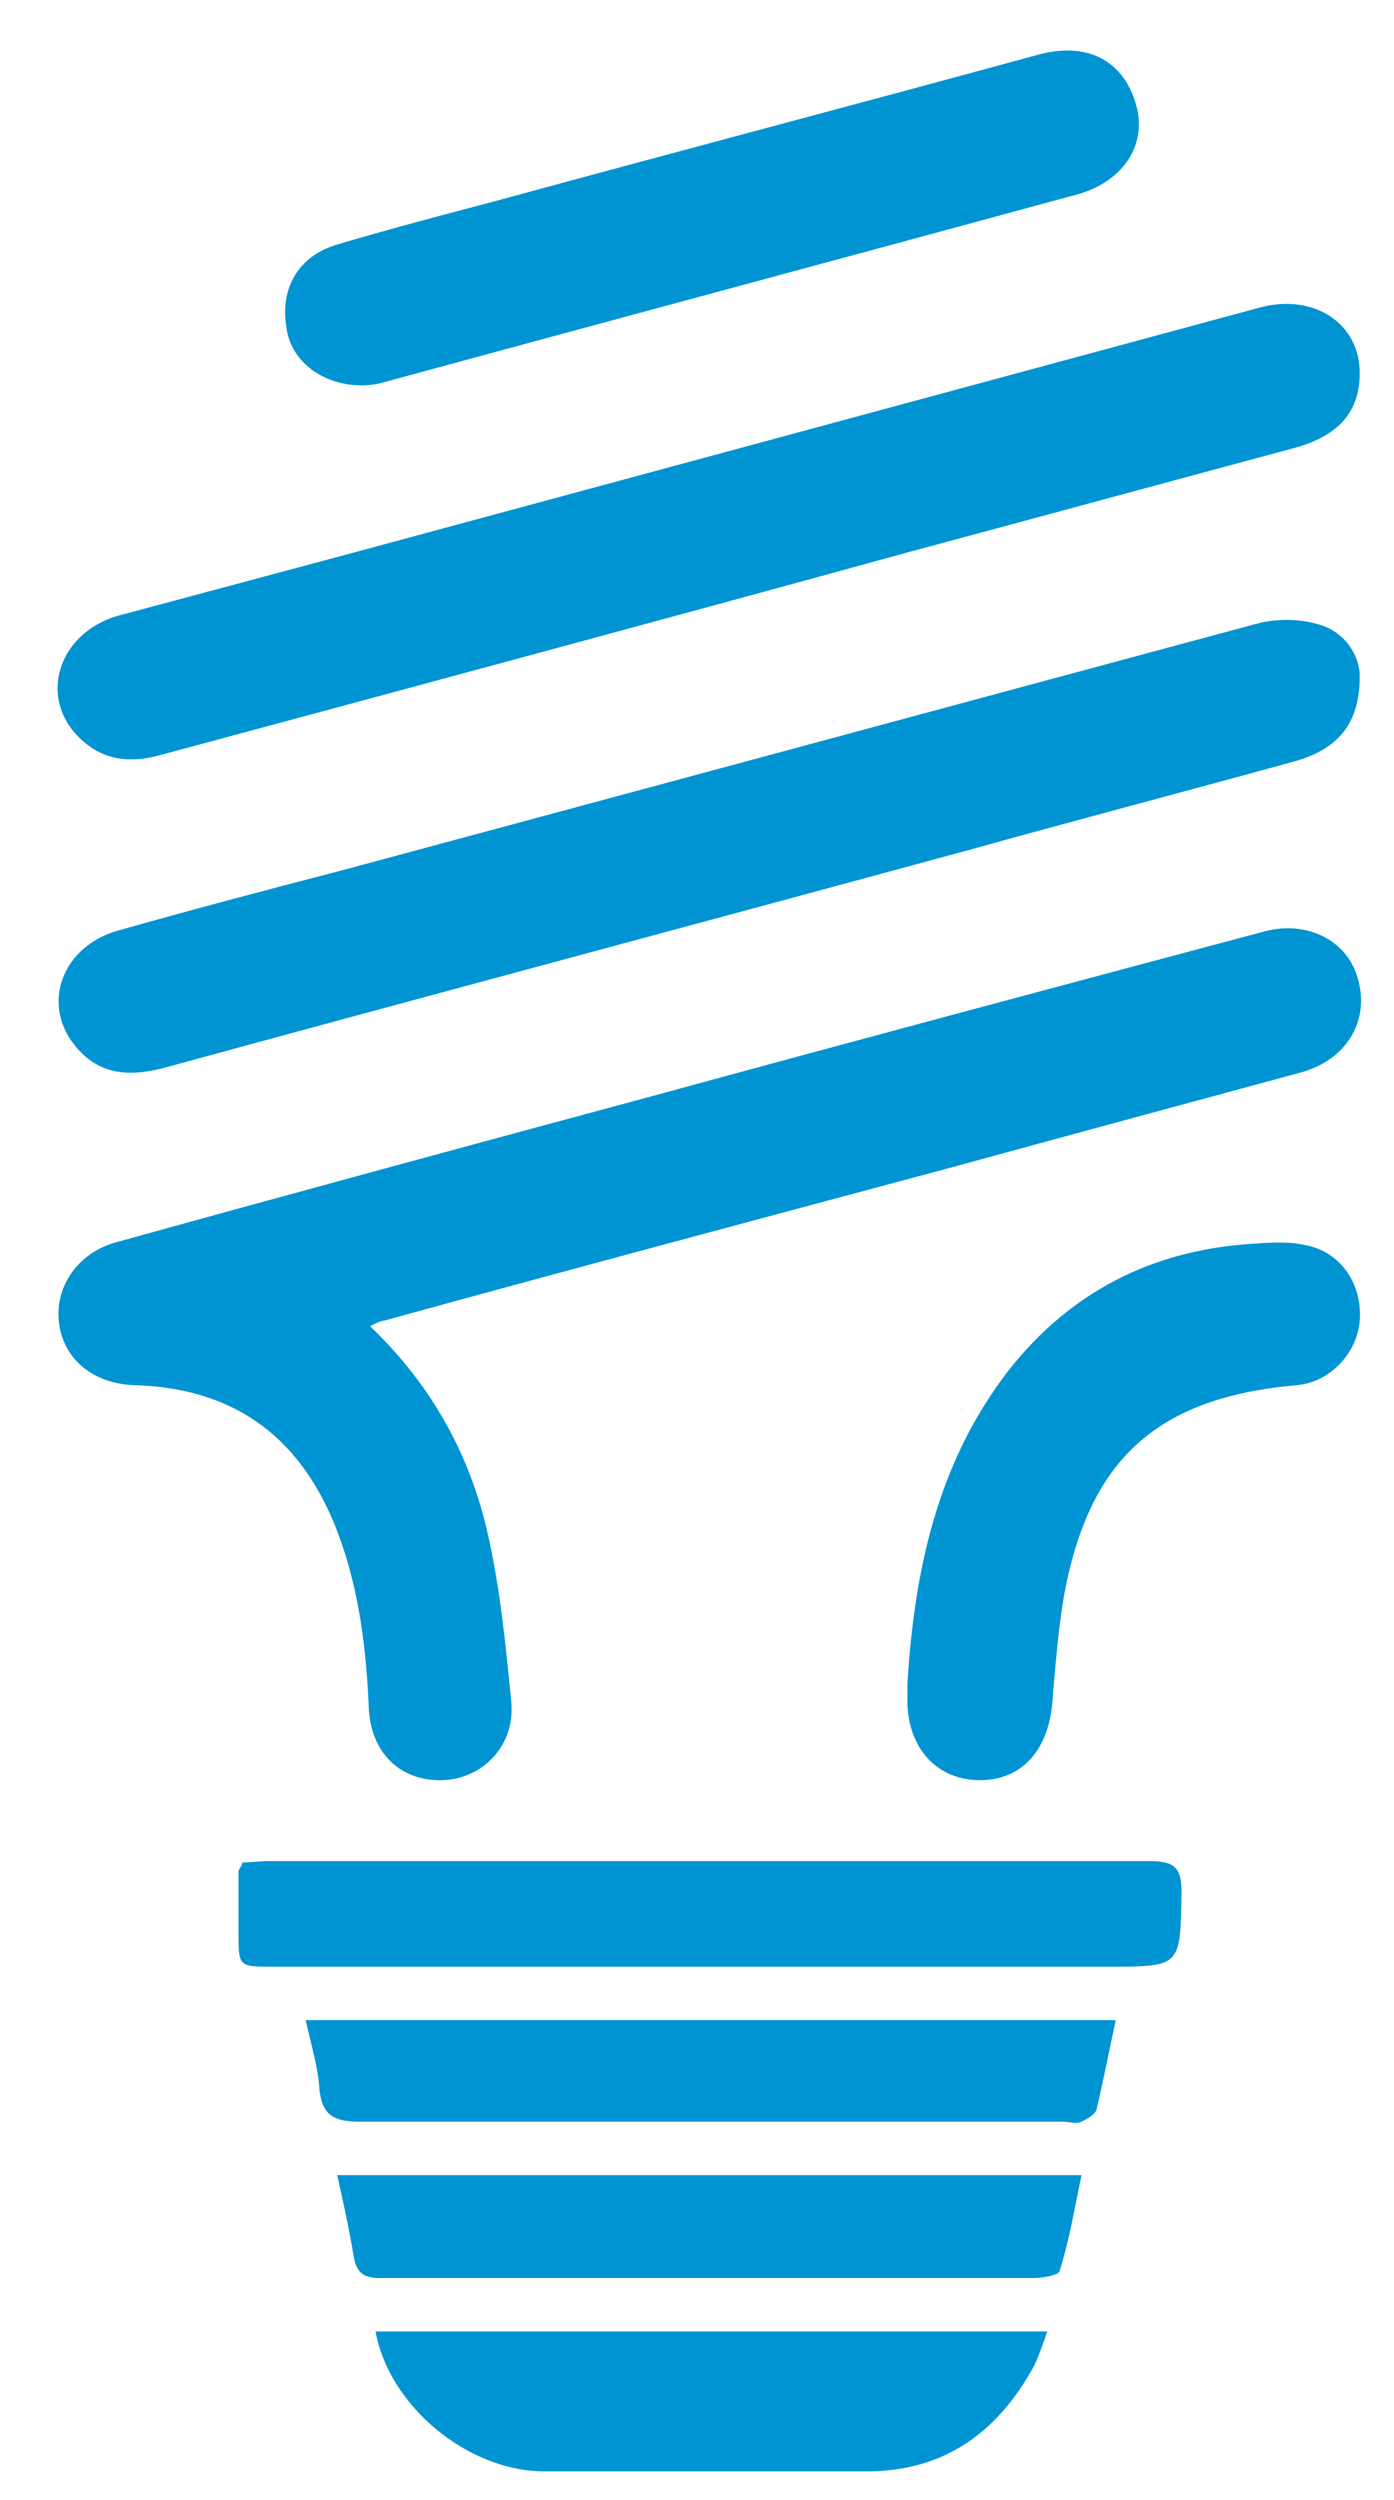 <?xml version="1.0" encoding="utf-8"?>
<!-- Generator: Adobe Illustrator 20.1.0, SVG Export Plug-In . SVG Version: 6.00 Build 0)  -->
<svg version="1.1" id="Layer_1" xmlns="http://www.w3.org/2000/svg" xmlns:xlink="http://www.w3.org/1999/xlink" x="0px" y="0px"
	 viewBox="0 0 101.7 182.3" style="enable-background:new 0 0 101.7 182.3;" xml:space="preserve">
<style type="text/css">
	.st0{fill:#0194D3;}
</style>
<g>
	<g>
		<path class="st0" d="M27,96.7c4.5,4.3,7.3,9.4,8.6,15.2c0.9,4,1.3,8.1,1.7,12.2c0.3,3.2-2.1,5.6-5,5.7c-3.1,0.1-5.3-2-5.4-5.4
			c-0.2-4.6-0.8-9.2-2.6-13.5c-2.7-6.4-7.5-9.7-14.5-9.9c-3-0.1-5.2-1.9-5.5-4.6c-0.3-2.5,1.3-5,4.1-5.8c13-3.6,25.9-7.1,38.9-10.6
			c15-4.1,30-8.1,45-12.1c3.1-0.8,6.1,0.7,6.8,3.6c0.8,3-0.9,5.8-4.2,6.7c-8.5,2.3-17,4.6-25.4,6.9C55.7,88.8,41.8,92.5,28,96.3
			C27.8,96.3,27.6,96.4,27,96.7z"/>
		<path class="st0" d="M99.2,27.2c0,2.8-1.5,4.6-4.9,5.5c-9.3,2.5-18.5,5-27.8,7.5c-18.2,5-36.4,9.9-54.6,14.8
			c-2.4,0.7-4.5,0.5-6.3-1.4c-2.8-3-1.2-7.5,3-8.7c5.6-1.5,11.2-3,16.8-4.5c22.2-6,44.4-12,66.6-18C95.9,21.4,99.2,23.6,99.2,27.2z"
			/>
		<path class="st0" d="M99.2,49.3c0,3.5-1.6,5.3-4.7,6.2c-8,2.2-16,4.3-23.9,6.5c-19.5,5.3-39,10.5-58.4,15.8
			c-2.5,0.7-4.8,0.7-6.6-1.4c-2.7-3.1-1.1-7.5,3.2-8.6c5.3-1.5,10.6-2.9,16-4.3c22.3-6,44.5-12,66.8-18c1.4-0.4,3.1-0.4,4.5,0
			C98.1,46,99.2,47.8,99.2,49.3z"/>
		<path class="st0" d="M26.4,28.1c-2.9,0-5.2-1.8-5.5-4.2c-0.5-2.9,0.9-5.3,3.8-6.1c3.7-1.1,7.5-2.1,11.3-3.1
			C49.2,11.1,62.5,7.6,75.7,4c3.6-1,6.3,0.4,7.2,3.7c0.8,2.9-1,5.6-4.4,6.5c-16.9,4.6-33.7,9.1-50.6,13.7
			C27.2,28.1,26.5,28.1,26.4,28.1z"/>
		<path class="st0" d="M17.7,135.8c0.6,0,1.3-0.1,1.9-0.1c21.4,0,42.9,0,64.3,0c1.9,0,2.3,0.6,2.3,2.3c-0.1,5.4,0,5.4-5.4,5.4
			c-20.3,0-40.6,0-60.9,0c-2.5,0-2.5,0-2.5-2.5c0-1.5,0-3,0-4.5C17.5,136.2,17.6,136.1,17.7,135.8z"/>
		<path class="st0" d="M66.2,122.8c0.5-8.3,2.2-16.2,7.4-22.9c4.5-5.7,10.4-8.7,17.6-9.2c1.4-0.1,2.8-0.2,4.1,0.1
			c2.5,0.5,4.1,2.8,3.9,5.5c-0.2,2.4-2.2,4.5-4.6,4.7c-10.2,0.9-15.2,5.4-17,15.5c-0.4,2.4-0.6,4.9-0.8,7.3c-0.2,3.7-2.2,6.1-5.5,6
			c-3.1-0.1-5.2-2.5-5.1-6.1C66.2,123.4,66.2,123.1,66.2,122.8z"/>
		<path class="st0" d="M81.4,147.3c-0.5,2.3-0.9,4.4-1.4,6.5c-0.1,0.4-0.7,0.7-1.1,0.9s-0.9,0-1.4,0c-17.1,0-34.1,0-51.2,0
			c-1.9,0-2.8-0.4-3-2.4c-0.1-1.6-0.6-3.2-1-5C41.9,147.3,61.5,147.3,81.4,147.3z"/>
		<path class="st0" d="M27.4,170c16.3,0,32.5,0,49,0c-0.3,0.9-0.6,1.7-0.9,2.4c-2.7,5-6.7,7.9-12.6,7.8c-7.7,0-15.5,0-23.2,0
			C34.2,180.2,28.4,175.5,27.4,170z"/>
		<path class="st0" d="M24.6,158.6c18.2,0,36.1,0,54.3,0c-0.5,2.4-0.9,4.8-1.6,7c-0.1,0.3-1.2,0.5-1.9,0.5c-12.3,0-24.6,0-36.9,0
			c-3.6,0-7.2,0-10.8,0c-1.2,0-1.7-0.4-1.9-1.6C25.5,162.7,25.1,160.8,24.6,158.6z"/>
	</g>
</g>
</svg>

